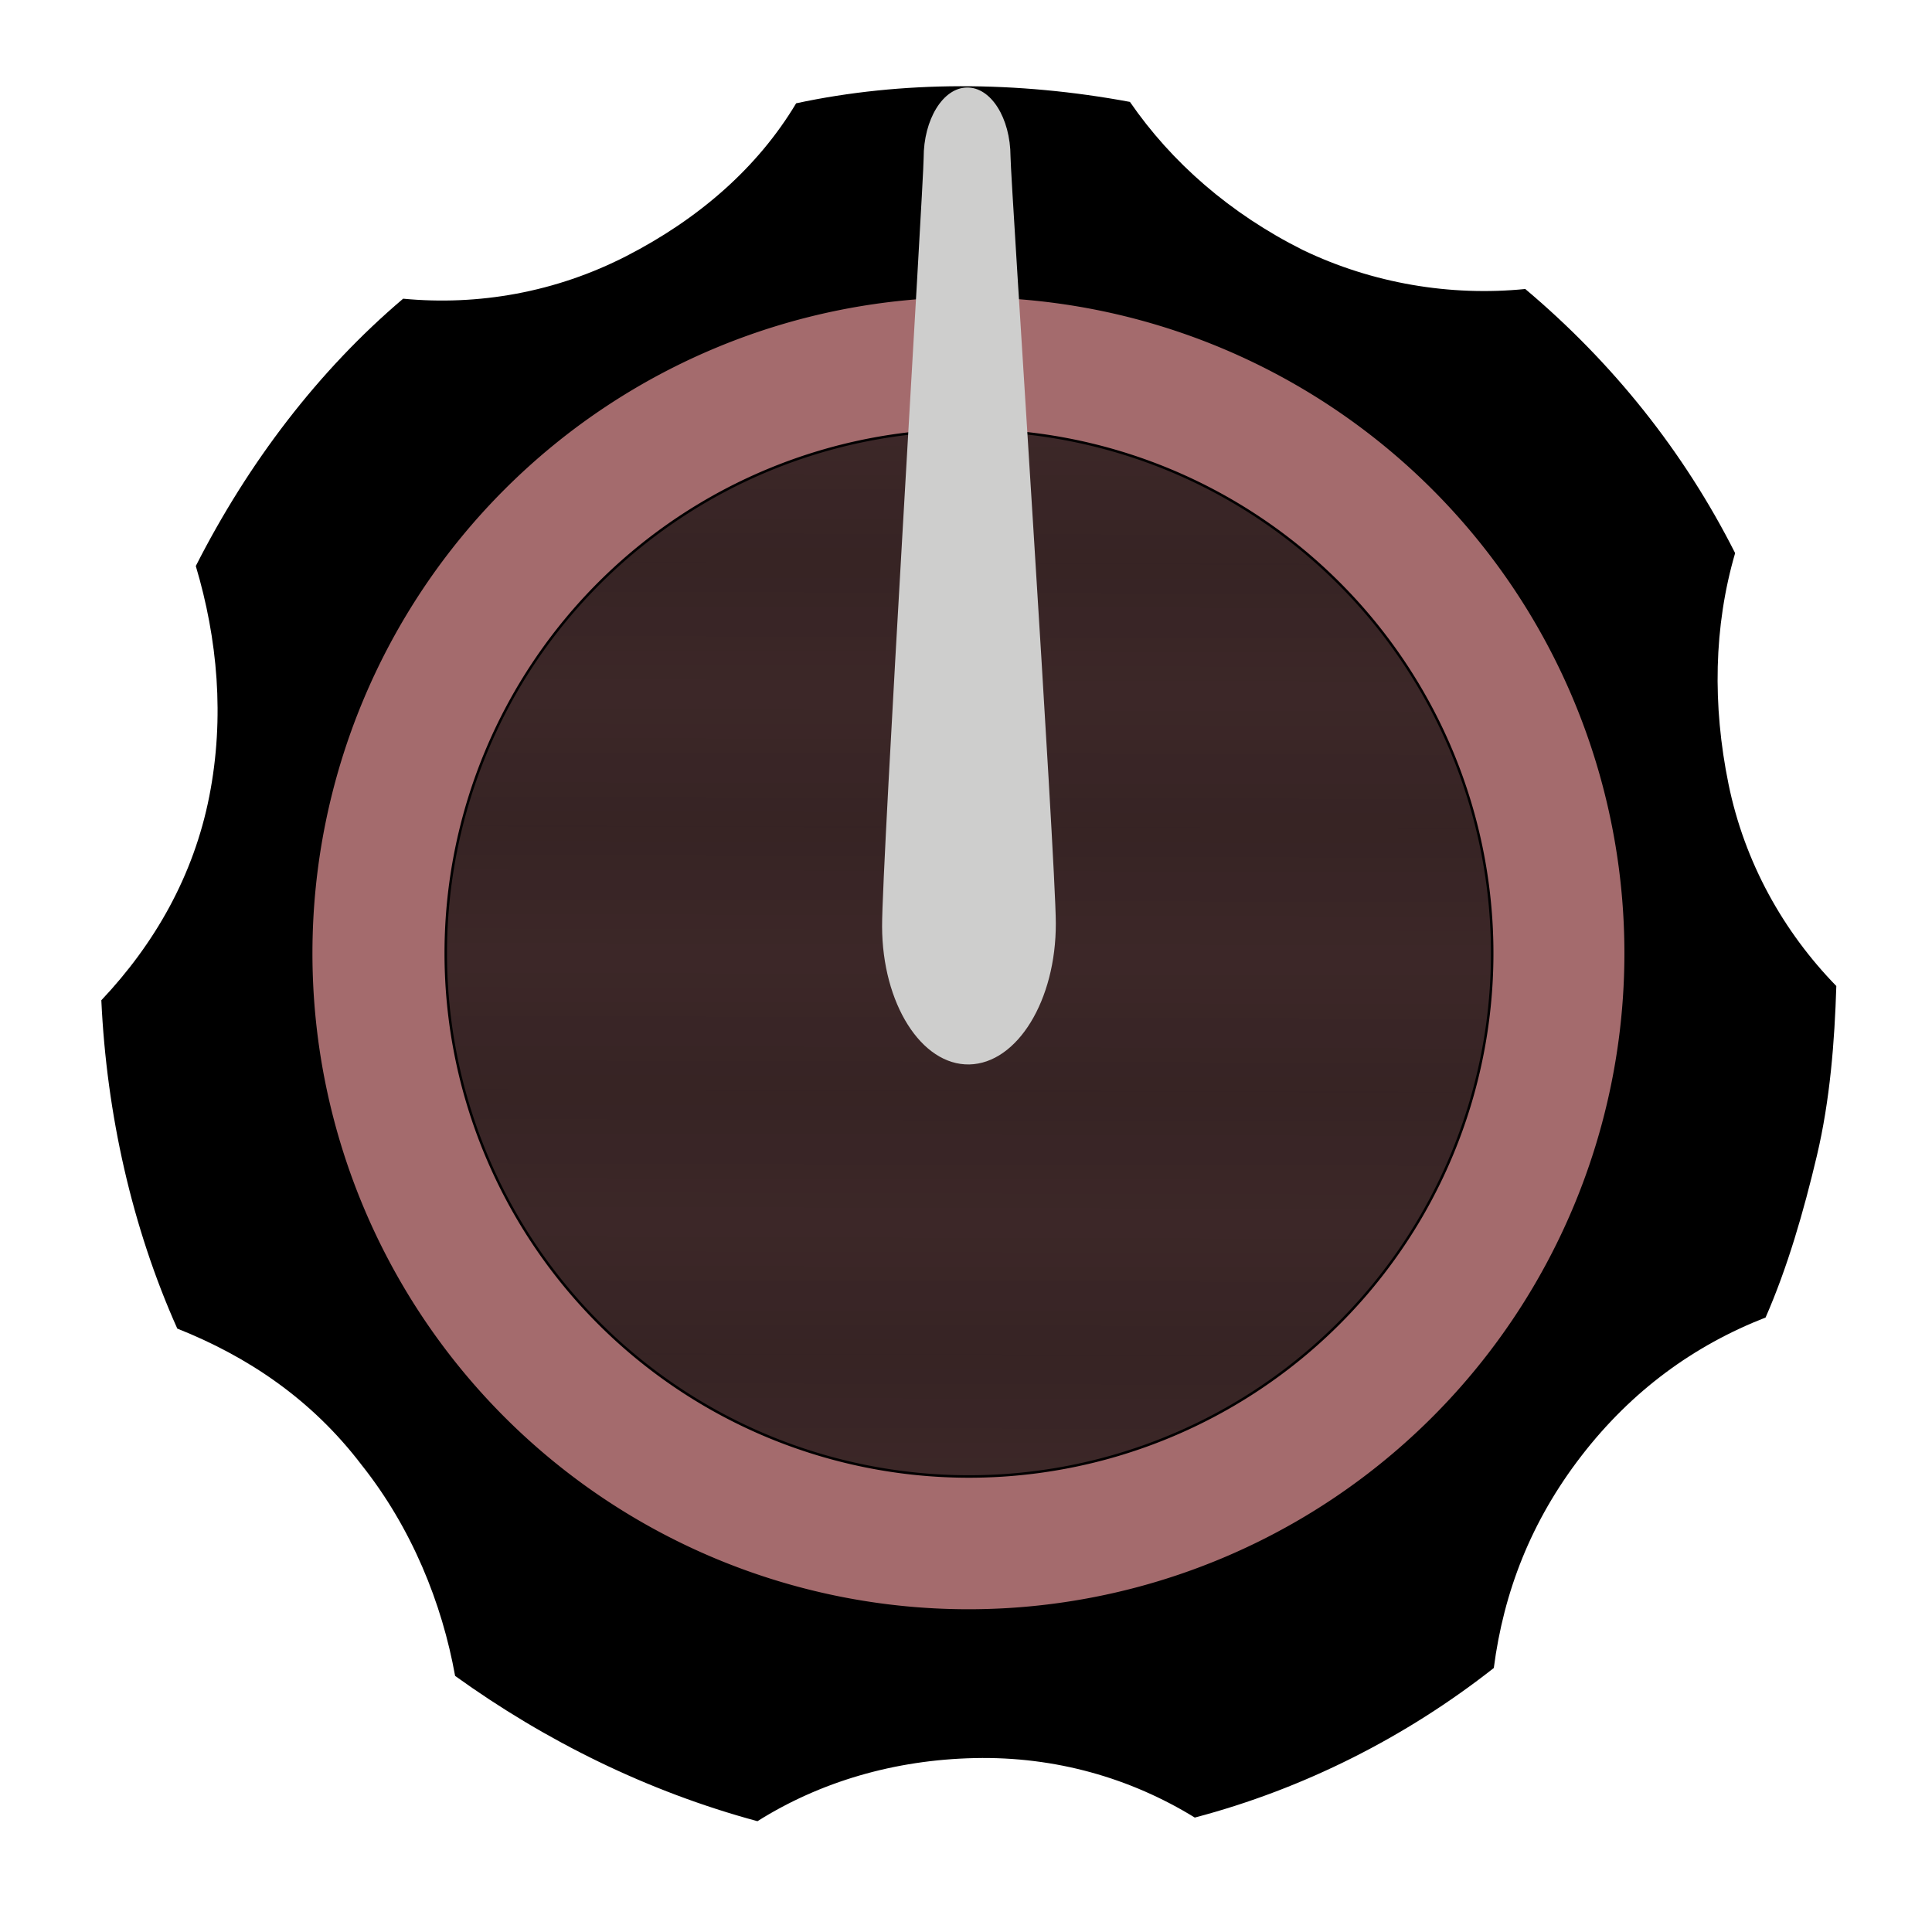 <?xml version="1.0" encoding="UTF-8" standalone="no"?>
<!-- Created with Inkscape (http://www.inkscape.org/) -->

<svg
   xmlns:dc="http://purl.org/dc/elements/1.1/"
   xmlns:cc="http://creativecommons.org/ns#"
   xmlns:rdf="http://www.w3.org/1999/02/22-rdf-syntax-ns#"
   xmlns:svg="http://www.w3.org/2000/svg"
   xmlns="http://www.w3.org/2000/svg"
   xmlns:xlink="http://www.w3.org/1999/xlink"
   xmlns:sodipodi="http://sodipodi.sourceforge.net/DTD/sodipodi-0.dtd"
   xmlns:inkscape="http://www.inkscape.org/namespaces/inkscape"
   width="6.191mm"
   height="6.191mm"
   viewBox="0 0 6.191 6.191"
   version="1.1"
   id="svg3024"
   inkscape:version="0.92.4 (5da689c313, 2019-01-14)"
   sodipodi:docname="SmallKnobBlack.svg">
  <defs
     id="defs3018">
    <pattern
       inkscape:collect="always"
       xlink:href="#pattern16039-9"
       id="pattern1759"
       patternTransform="matrix(1.903,0,0,1.903,29.092,-7.951)" />
    <pattern
       patternTransform="matrix(0.434,0,0,0.434,43.279,298.41)"
       id="pattern16039-9"
       xlink:href="#Packedcircles-7-4-6"
       inkscape:collect="always" />
    <pattern
       inkscape:collect="always"
       patternUnits="userSpaceOnUse"
       width="1"
       height="1.732"
       patternTransform="translate(0,0) scale(10,10)"
       id="Packedcircles-7-4-6"
       inkscape:stockid="Packed circles"
       inkscape:isstock="true">
      <circle
         style="fill:black;stroke:none"
         cx="0"
         cy="0.5"
         r="0.5"
         id="circle7819-0-5-8" />
      <circle
         style="fill:black;stroke:none"
         cx="1"
         cy="0.5"
         r="0.5"
         id="circle7821-2-7-6" />
      <circle
         style="fill:black;stroke:none"
         cx="0.5"
         cy="1.366"
         r="0.5"
         id="circle7823-0-4-3" />
      <circle
         style="fill:black;stroke:none"
         cx="0.5"
         cy="-0.366"
         r="0.5"
         id="circle7825-4-7-9" />
    </pattern>
  </defs>
  <sodipodi:namedview
     id="base"
     pagecolor="#ffffff"
     bordercolor="#666666"
     borderopacity="1.0"
     inkscape:pageopacity="0.0"
     inkscape:pageshadow="2"
     inkscape:zoom="7.9195959"
     inkscape:cx="-39.448999"
     inkscape:cy="37.301304"
     inkscape:document-units="mm"
     inkscape:current-layer="layer1"
     showgrid="false"
     inkscape:window-width="1920"
     inkscape:window-height="1017"
     inkscape:window-x="-8"
     inkscape:window-y="-8"
     inkscape:window-maximized="1" />
  <g
     inkscape:label="Layer 1"
     inkscape:groupmode="layer"
     id="layer1"
     transform="translate(0,-290.809)">
    <g
       style="display:inline"
       id="g7868"
       transform="matrix(0.839,0,0,0.839,-1.066,253.748)">
      <g
         style="opacity:1"
         transform="matrix(0.265,0,0,0.265,0.045,42.619)"
         id="g7290">
        <g
           transform="matrix(0.38,0,0,0.38,-8.175,-8.703)"
           id="g7282">
          <g
             style="fill:#cececd;fill-opacity:0"
             id="g7276">
            <path
               style="fill:#cececd;fill-opacity:0"
               d="M 107.1,75 A 36.7,36.7 0 0 1 70.4,111.7 36.7,36.7 0 0 1 33.7,75 36.7,36.7 0 0 1 70.4,38.3 36.7,36.7 0 0 1 107.1,75 Z"
               id="circle7274"
               inkscape:connector-curvature="0" />
          </g>
          <path
             style="stroke-width:1.099"
             d="m 103.332,75.731 c -2.008,-2.061 -3.482,-4.687 -4.09,-7.665 -0.608,-2.977 -0.562,-5.969 0.252,-8.755 -1.936,-3.835 -4.627,-7.21 -7.96,-10.017 -2.832,0.283 -5.789,-0.207 -8.436,-1.479 -2.758,-1.38 -4.982,-3.326 -6.558,-5.617 -4.273,-0.794 -8.64,-0.81 -12.66,0.053 -1.476,2.469 -3.728,4.4 -6.427,5.788 -2.7,1.388 -5.636,1.894 -8.479,1.623 -3.217,2.728 -5.872,6.219 -7.864,10.139 0.822,2.751 1.103,5.736 0.511,8.739 -0.592,3.003 -2.066,5.583 -4.094,7.731 0.2,4.315 1.163,8.614 2.881,12.453 2.642,1.05 5.077,2.659 6.985,5.165 1.906,2.395 3.057,5.25 3.552,8.008 3.436,2.473 7.296,4.383 11.467,5.511 2.37,-1.491 5.19,-2.328 8.245,-2.394 3.055,-0.066 5.91,0.758 8.343,2.256 4.125,-1.086 8.013,-3.053 11.341,-5.673 0.376,-2.888 1.411,-5.568 3.324,-8.047 1.913,-2.478 4.278,-4.191 6.984,-5.246 0.833,-1.901 1.444,-4.019 1.945,-6.134 0.501,-2.115 0.673,-4.334 0.738,-6.44 z"
             id="path7278"
             inkscape:connector-curvature="0" />
          <path
             transform="rotate(-76.356)"
             style="fill:#939598;stroke-width:1"
             d="M -35.749,86.025 A 20.6,20.6 0 0 1 -56.349,106.625 20.6,20.6 0 0 1 -76.949,86.025 20.6,20.6 0 0 1 -56.349,65.424 20.6,20.6 0 0 1 -35.749,86.025 Z"
             id="circle7280"
             inkscape:connector-curvature="0" />
        </g>
        <path
           transform="rotate(0.113)"
           style="opacity:1;fill:#a46b6d;fill-opacity:1;stroke:#000000;stroke-width:0.045;stroke-miterlimit:10"
           d="m 28.098,19.566 a 9.477,9.477 0 0 1 -9.477,9.477 9.477,9.477 0 0 1 -9.477,-9.477 9.477,9.477 0 0 1 9.477,-9.477 9.477,9.477 0 0 1 9.477,9.477 z"
           id="circle7284"
           inkscape:connector-curvature="0" />
        <path
           transform="rotate(0.113)"
           style="opacity:1;fill:url(#pattern1759);fill-opacity:1;fill-rule:nonzero;stroke:#000000;stroke-width:0.036;stroke-miterlimit:10"
           d="m 26.17,19.566 a 7.541,7.541 0 0 1 -7.541,7.541 7.541,7.541 0 0 1 -7.541,-7.541 7.541,7.541 0 0 1 7.541,-7.541 7.541,7.541 0 0 1 7.541,7.541 z"
           id="circle7286"
           inkscape:connector-curvature="0" />
        <path
           d="m 17.937,8.141 c 8.06e-4,0.333 -0.602,10.167 -0.599,11.075 0.003,1.111 0.566,2.002 1.257,1.989 0.691,-0.015 1.25,-0.923 1.247,-2.034 -0.002,-0.908 -0.652,-10.719 -0.653,-11.053 -0.002,-0.555 -0.283,-1 -0.629,-0.993 -0.345,0.005 -0.624,0.461 -0.623,1.016 z m 0,0"
           id="path7288"
           inkscape:connector-curvature="0"
           style="fill:#cececd;fill-opacity:1;stroke-width:0.034" />
      </g>
    </g>
  </g>
</svg>
